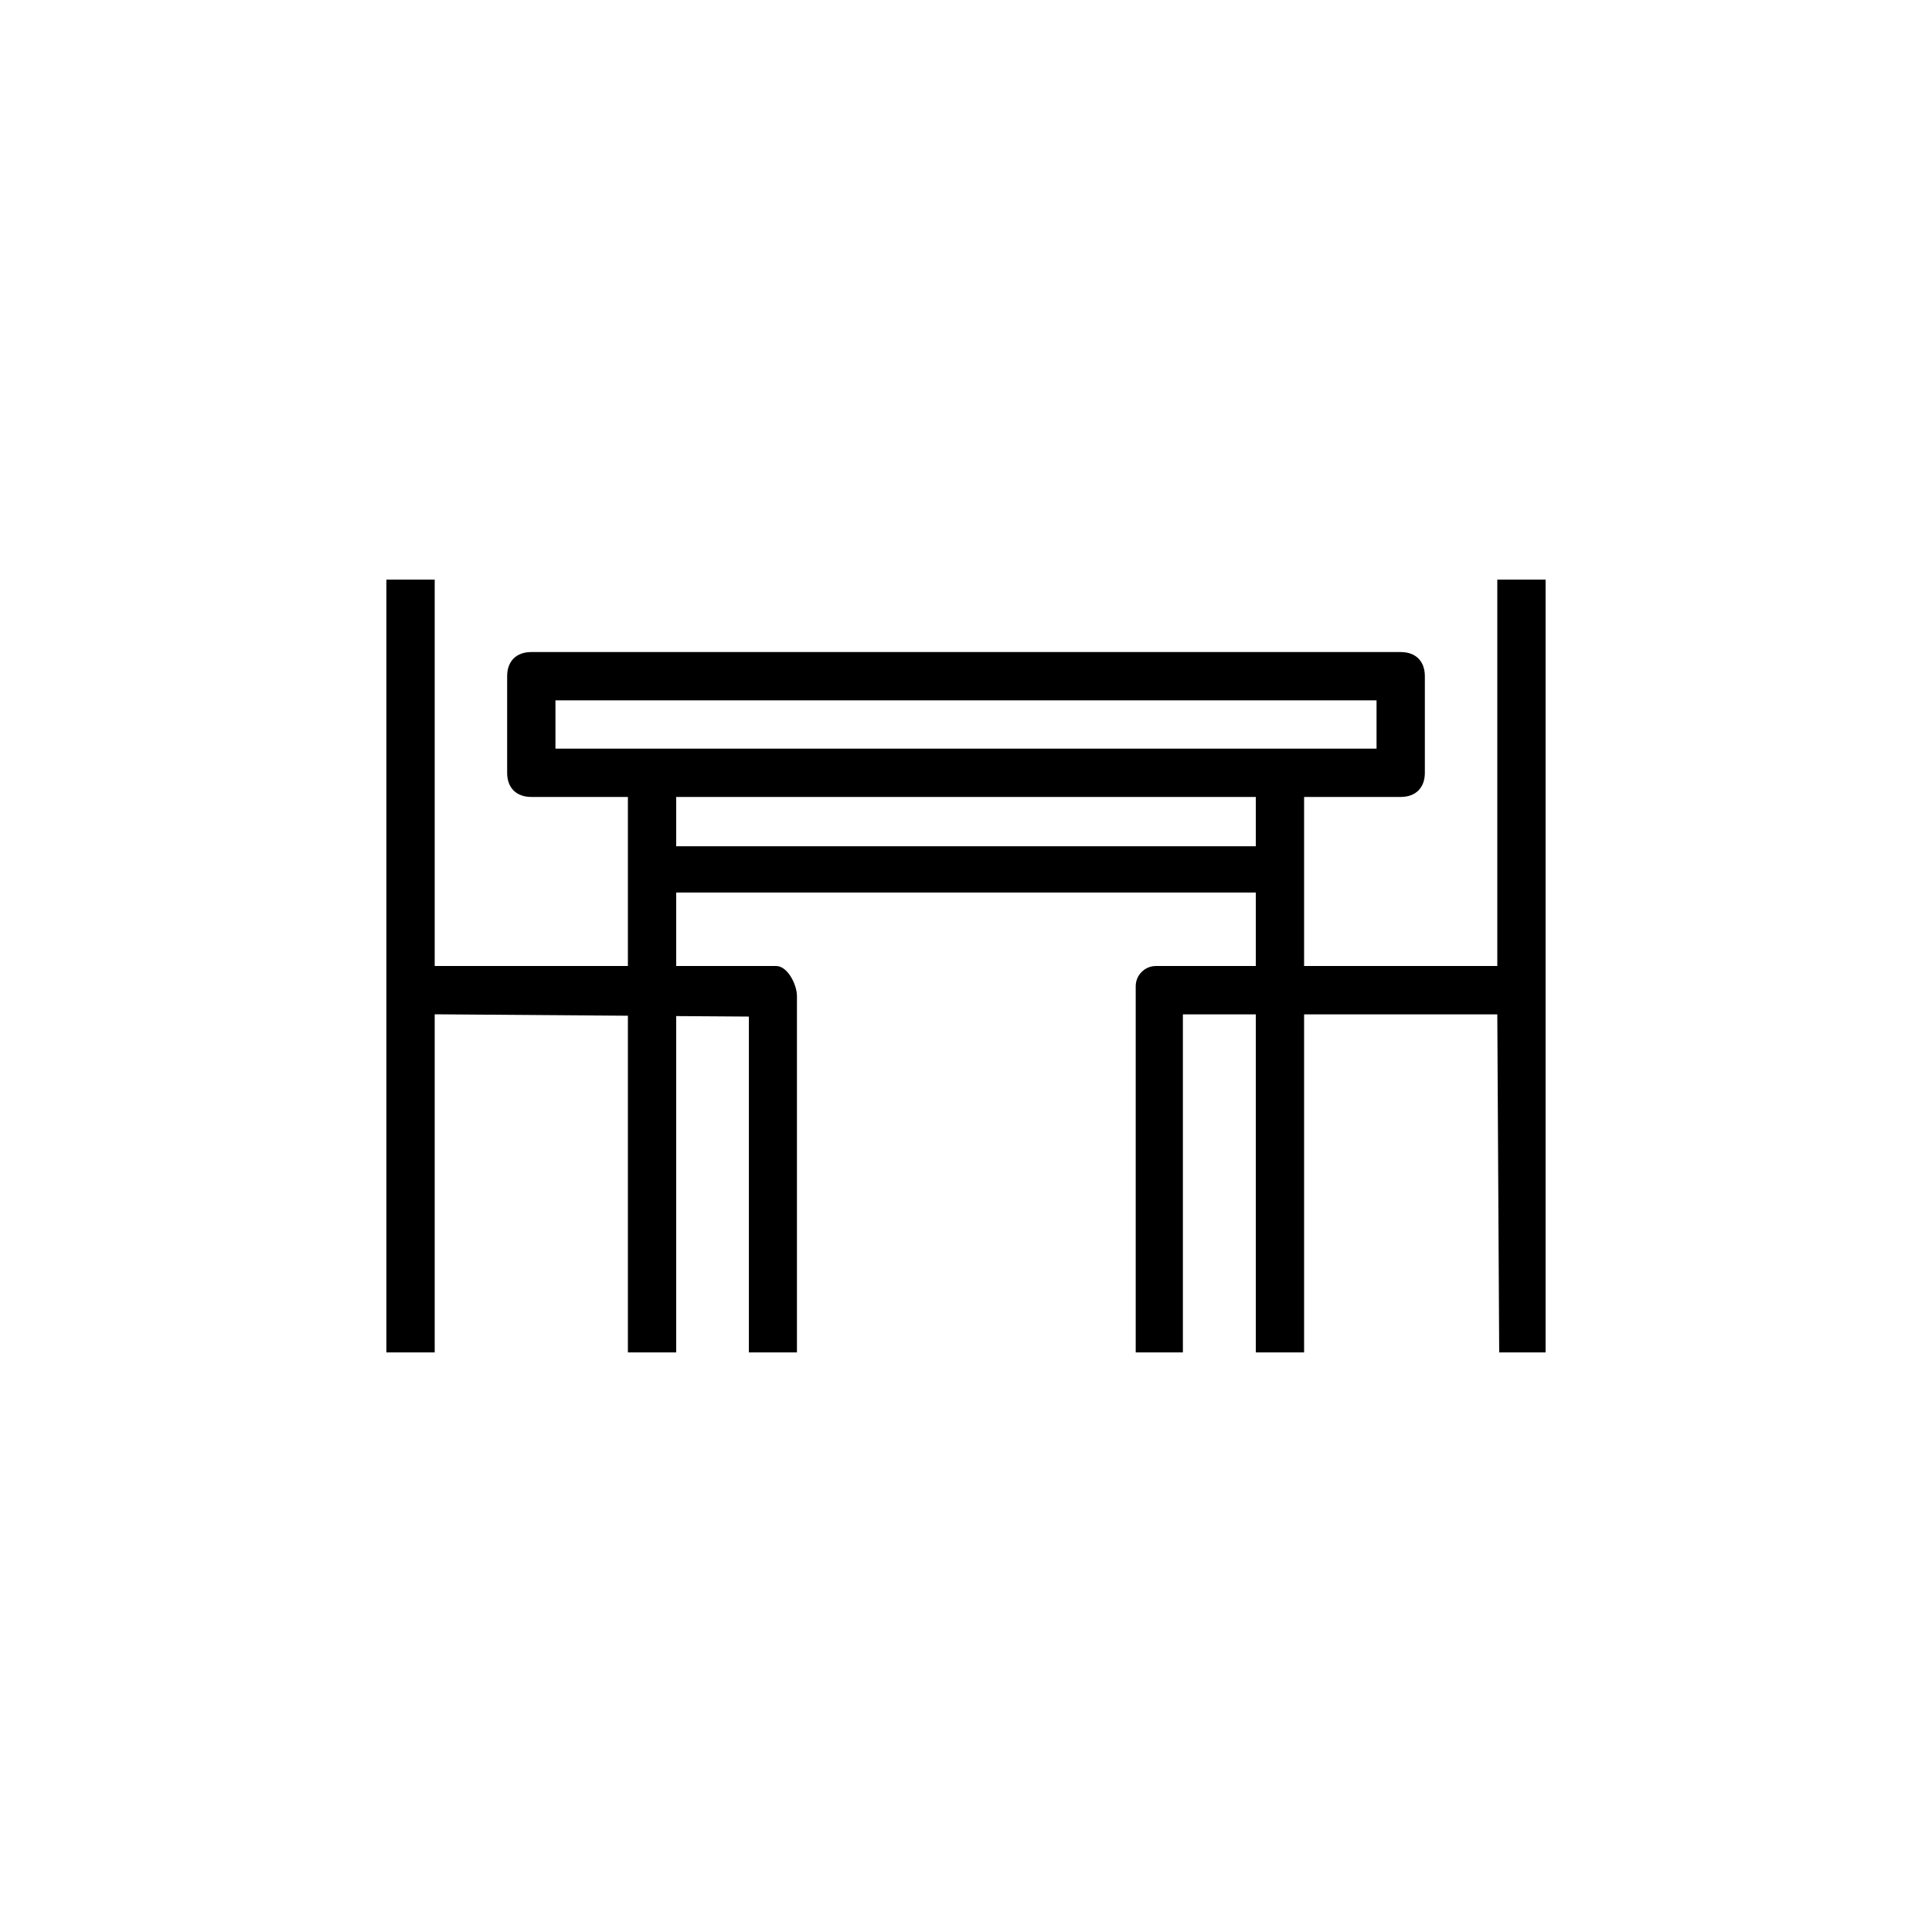 <svg width="50" height="50" viewBox="0 0 50 50" fill="none" xmlns="http://www.w3.org/2000/svg">
<path fill-rule="evenodd" clip-rule="evenodd" d="M17.5 25H20.087C20.385 25 20.625 25.485 20.625 25.778V35H19.381V26.309L17.5 26.296V35H16.25V26.287L11.25 26.25V35H10V15H11.25V25H16.25V20.625H13.75C13.362 20.625 13.125 20.389 13.125 20V17.5C13.125 17.111 13.362 16.875 13.75 16.875H36.25C36.638 16.875 36.875 17.111 36.875 17.5V20C36.875 20.389 36.638 20.625 36.25 20.625H33.75V21.901V23.099V25H38.75V15H40V35H38.799L38.75 26.252H33.75V35H32.5V26.252H30.613V35H29.392V25.524C29.392 25.235 29.627 25 29.916 25H32.5V23.099H17.5V25ZM16.25 19.375H14.375V18.125H35.625V19.375H33.75H32.5H17.5H16.25ZM17.5 21.901H32.5V20.625H17.5V21.901Z" fill="black"/>
</svg>
